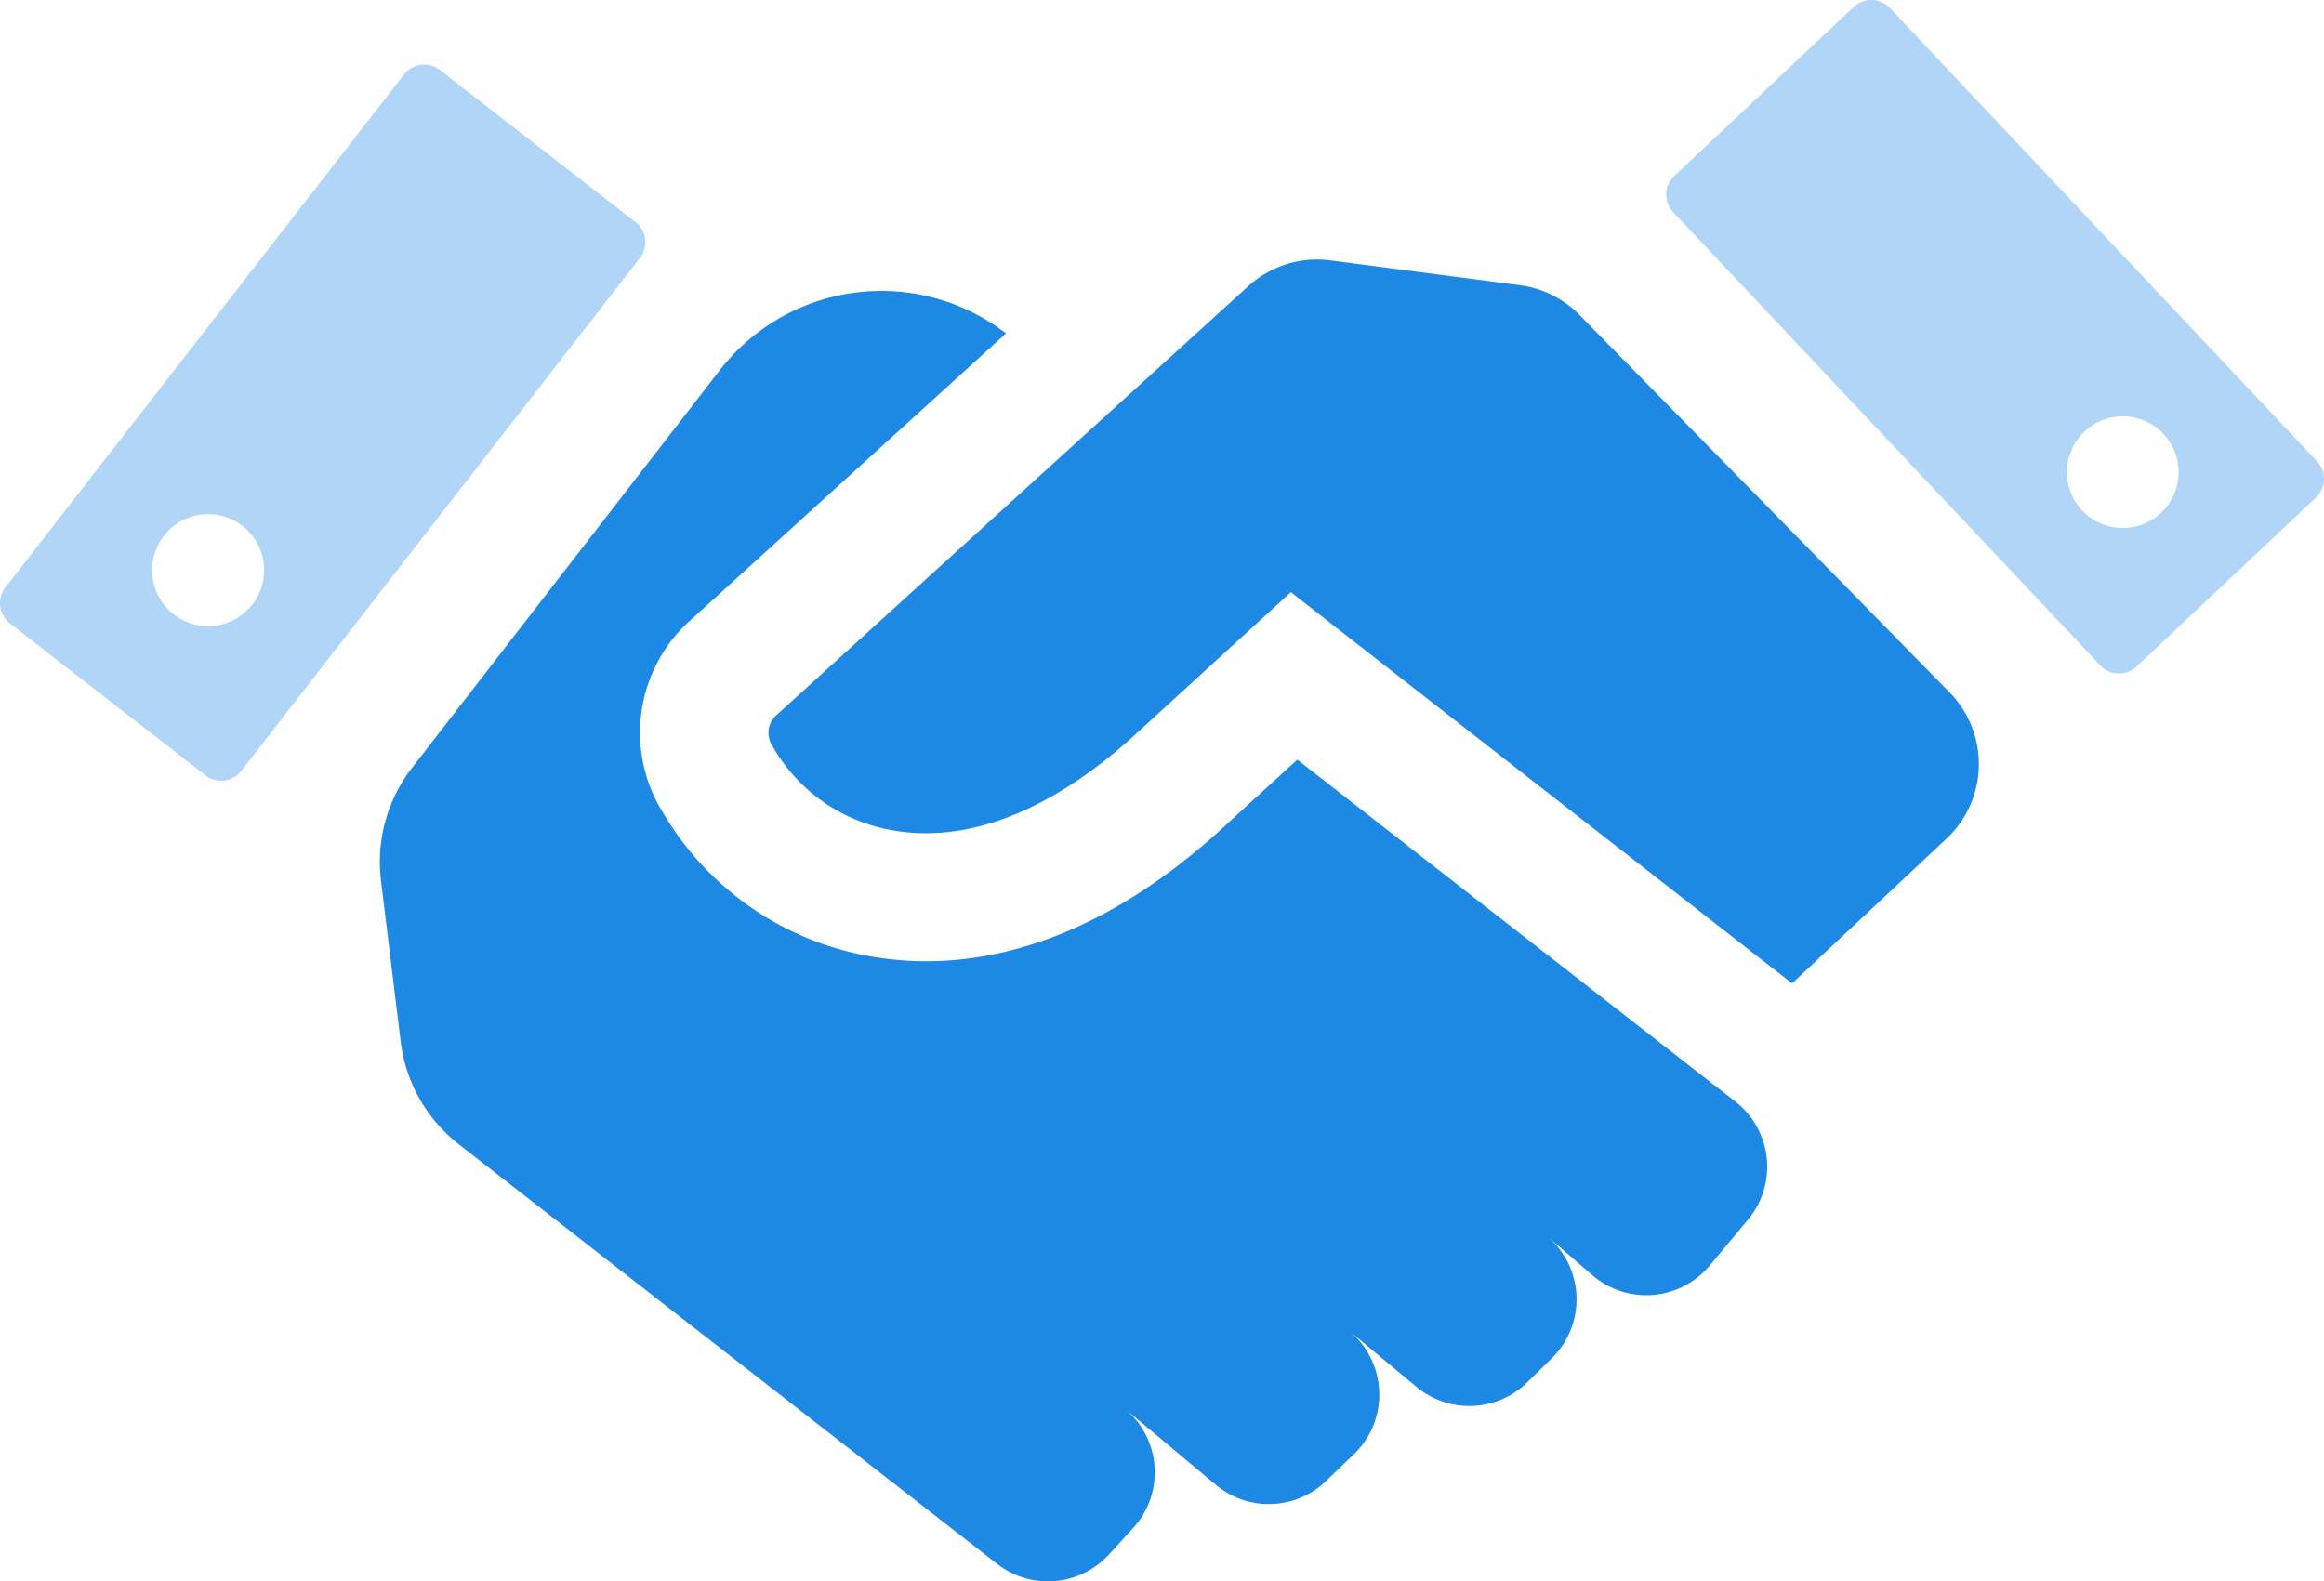 <svg id="Group_27677" data-name="Group 27677" xmlns="http://www.w3.org/2000/svg" width="141.28" height="96.147" viewBox="0 0 141.28 96.147">
  <g id="Group_20334" data-name="Group 20334" transform="translate(0 0)">
    <g id="Group_20333" data-name="Group 20333">
      <g id="Group_20332" data-name="Group 20332">
        <path id="Path_26827" data-name="Path 26827" d="M1617.252,626.968l-25.965-27.561a1.557,1.557,0,0,0-2.2-.066l-10.909,10.278a1.556,1.556,0,0,0-.065,2.2l25.965,27.561a1.556,1.556,0,0,0,2.2.066l10.91-10.278A1.555,1.555,0,0,0,1617.252,626.968Zm-9.484,3.13a3.394,3.394,0,1,1,.143-4.8A3.395,3.395,0,0,1,1607.768,630.1Zm-104.628-26.92a1.557,1.557,0,0,0-2.184.274l-24.232,31.187a1.556,1.556,0,0,0,.273,2.184l11.886,9.235a1.556,1.556,0,0,0,2.184-.274L1515.3,614.6a1.555,1.555,0,0,0-.274-2.184Zm-11.405,32.495a3.405,3.405,0,1,1-.6-4.779A3.405,3.405,0,0,1,1491.735,635.673Z" transform="translate(-1476.396 -598.918)" fill="#1e88e5" opacity="0.35"/>
        <path id="Path_26828" data-name="Path 26828" d="M1589.783,671.285l-26.63-20.789-4.856,4.443c-6.861,6.16-13.037,7.815-17.7,7.815a19.367,19.367,0,0,1-3.274-.277,18.236,18.236,0,0,1-12.712-8.731,9.158,9.158,0,0,1,1.706-11.777l19.127-17.391a12.418,12.418,0,0,0-17.409,2.252l-18.676,24.136a9.338,9.338,0,0,0-1.91,6.888l1.2,9.8a9.338,9.338,0,0,0,3.52,6.221l32.735,25.522a5.024,5.024,0,0,0,6.794-.569l1.472-1.607a5.024,5.024,0,0,0-.477-7.244l5.5,4.607a5.022,5.022,0,0,0,6.715-.233l1.693-1.632a5.025,5.025,0,0,0-.27-7.476l4.063,3.388a5.024,5.024,0,0,0,6.733-.271l1.493-1.463a5.023,5.023,0,0,0-.221-7.381l2.682,2.319a5.024,5.024,0,0,0,7.143-.581l2.325-2.785A5.025,5.025,0,0,0,1589.783,671.285ZM1602.8,646.4l-22.488-22.939a6.229,6.229,0,0,0-3.636-1.813l-11.509-1.507a6.224,6.224,0,0,0-4.986,1.557l-2.708,2.465-25.9,23.553a1.449,1.449,0,0,0-.35,1.919l.161.269a10.414,10.414,0,0,0,7.271,4.906c4.471.762,9.46-1.178,14.424-5.636l9.682-8.861,30.469,23.789,9.495-8.9A6.225,6.225,0,0,0,1602.8,646.4Z" transform="translate(-1484.288 -604.309)" fill="#1e88e5"/>
      </g>
    </g>
  </g>
</svg>
